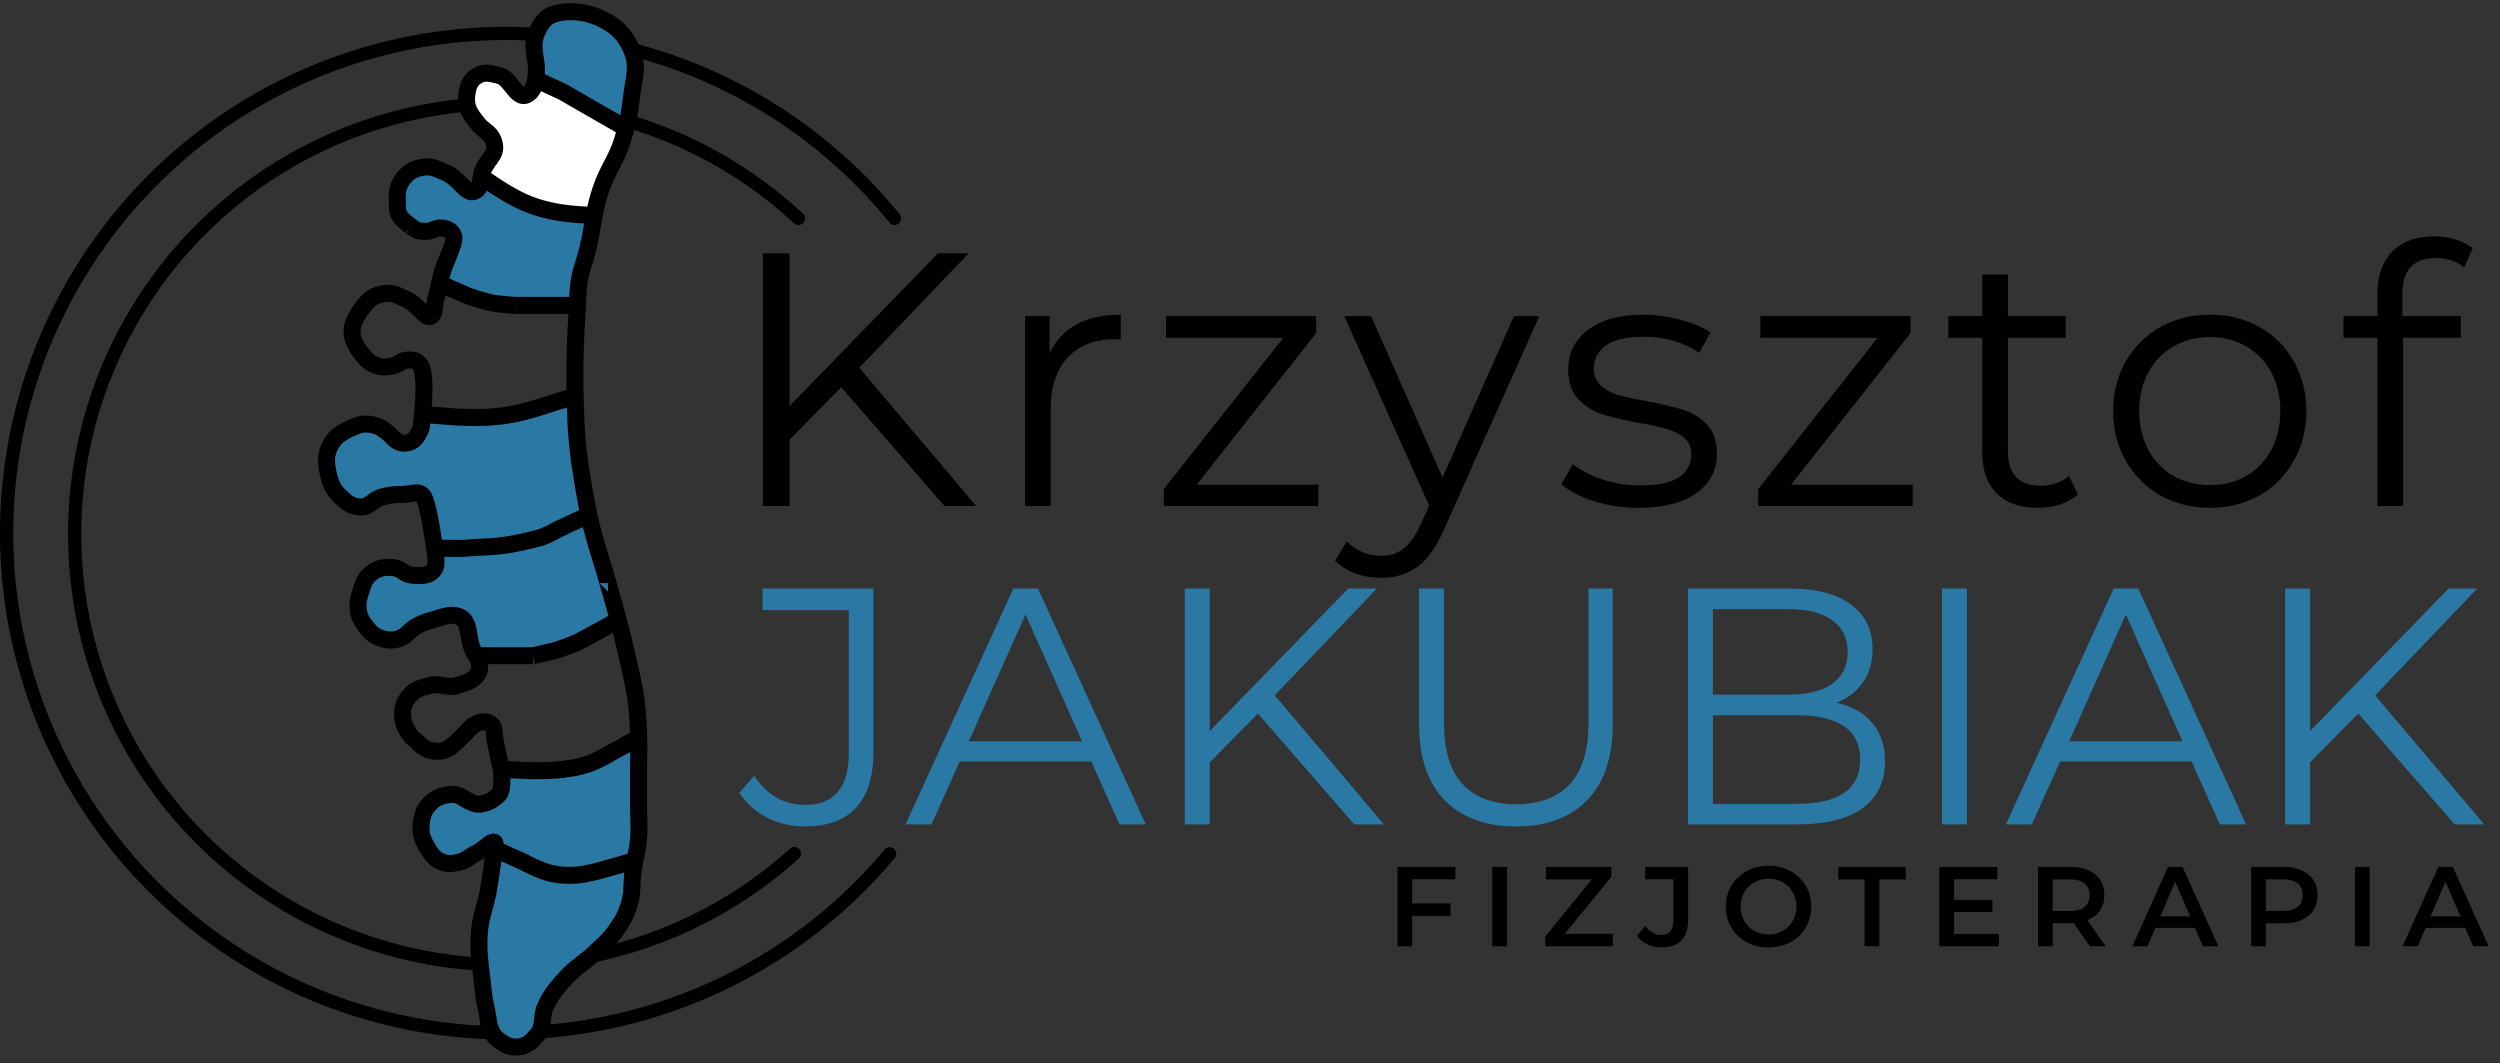 <svg width="214" height="91" viewBox="0 0 214 91" fill="none" xmlns="http://www.w3.org/2000/svg">
<rect x="0" y="0" width="214" height="91" fill="#333333" stroke="none"/>
<path d="M68.881 70.743C67.727 70.743 66.66 70.493 65.679 69.993C64.698 69.493 63.901 68.781 63.285 67.858L64.554 66.416C65.67 68.07 67.121 68.897 68.91 68.897C71.409 68.897 72.659 67.416 72.659 64.455V52.226H65.275V50.38H74.765V64.368C74.765 66.484 74.265 68.08 73.265 69.156C72.284 70.214 70.823 70.743 68.881 70.743ZM93.407 65.176H82.158L79.735 70.57H77.514L86.744 50.38H88.849L98.079 70.57H95.829L93.407 65.176ZM92.628 63.446L87.782 52.601L82.937 63.446H92.628ZM107.678 61.08L103.553 65.263V70.57H101.419V50.38H103.553V62.58L115.408 50.38H117.859L109.12 59.523L118.465 70.57H115.927L107.678 61.08ZM129.776 70.743C127.161 70.743 125.123 69.993 123.662 68.493C122.2 66.993 121.47 64.811 121.47 61.946V50.38H123.604V61.859C123.604 64.205 124.133 65.955 125.19 67.109C126.248 68.262 127.777 68.839 129.776 68.839C131.795 68.839 133.334 68.262 134.391 67.109C135.449 65.955 135.978 64.205 135.978 61.859V50.38H138.054V61.946C138.054 64.811 137.324 66.993 135.862 68.493C134.42 69.993 132.392 70.743 129.776 70.743ZM157.206 60.157C158.532 60.446 159.552 61.023 160.263 61.888C160.994 62.734 161.359 63.83 161.359 65.176C161.359 66.907 160.715 68.243 159.427 69.185C158.158 70.108 156.273 70.57 153.773 70.57H144.486V50.38H153.197C155.446 50.38 157.186 50.832 158.417 51.735C159.667 52.639 160.292 53.918 160.292 55.571C160.292 56.687 160.013 57.639 159.455 58.427C158.917 59.196 158.167 59.773 157.206 60.157ZM146.62 52.139V59.465H153.052C154.687 59.465 155.946 59.157 156.831 58.542C157.715 57.908 158.158 56.994 158.158 55.802C158.158 54.61 157.715 53.706 156.831 53.091C155.946 52.456 154.687 52.139 153.052 52.139H146.62ZM153.745 68.81C155.552 68.81 156.917 68.503 157.84 67.887C158.763 67.272 159.225 66.311 159.225 65.003C159.225 62.484 157.398 61.225 153.745 61.225H146.62V68.81H153.745ZM166.231 50.38H168.365V70.57H166.231V50.38ZM187.596 65.176H176.348L173.925 70.57H171.704L180.934 50.38H183.039L192.269 70.57H190.019L187.596 65.176ZM186.818 63.446L181.972 52.601L177.126 63.446H186.818ZM201.868 61.08L197.743 65.263V70.57H195.609V50.38H197.743V62.58L209.598 50.38H212.049L203.31 59.523L212.655 70.57H210.117L201.868 61.08Z" fill="#2A78A4"/>
<path d="M72.01 33.148L67.591 37.629V43.315H65.304V21.683H67.591V34.755L80.292 21.683H82.919L73.555 31.479L83.568 43.315H80.849L72.01 33.148ZM89.847 30.243C90.362 29.151 91.124 28.327 92.133 27.771C93.163 27.214 94.43 26.936 95.934 26.936V29.069L95.409 29.038C93.699 29.038 92.36 29.563 91.392 30.614C90.423 31.664 89.939 33.137 89.939 35.033V43.315H87.745V27.06H89.847V30.243ZM112.85 41.492V43.315H99.623V41.862L109.852 28.914H99.809V27.06H112.664V28.512L102.435 41.492H112.85ZM131.762 27.06L123.634 45.262C122.975 46.786 122.213 47.868 121.347 48.507C120.482 49.145 119.442 49.465 118.226 49.465C117.443 49.465 116.712 49.341 116.032 49.094C115.352 48.846 114.765 48.476 114.271 47.981L115.29 46.343C116.114 47.167 117.103 47.579 118.257 47.579C118.999 47.579 119.627 47.373 120.142 46.961C120.678 46.549 121.172 45.849 121.625 44.86L122.336 43.284L115.074 27.06H117.361L123.48 40.873L129.598 27.06H131.762ZM140.264 43.469C138.946 43.469 137.679 43.284 136.463 42.913C135.268 42.522 134.331 42.038 133.651 41.461L134.64 39.73C135.32 40.266 136.175 40.709 137.205 41.059C138.235 41.389 139.306 41.553 140.419 41.553C141.902 41.553 142.994 41.327 143.694 40.873C144.415 40.4 144.776 39.74 144.776 38.896C144.776 38.298 144.58 37.835 144.189 37.505C143.797 37.155 143.303 36.897 142.705 36.732C142.108 36.547 141.315 36.372 140.326 36.207C139.007 35.96 137.946 35.713 137.143 35.465C136.339 35.198 135.649 34.755 135.072 34.137C134.516 33.519 134.238 32.664 134.238 31.572C134.238 30.212 134.805 29.099 135.938 28.234C137.071 27.369 138.647 26.936 140.666 26.936C141.717 26.936 142.767 27.08 143.818 27.369C144.869 27.637 145.734 27.997 146.414 28.45L145.456 30.212C144.117 29.285 142.52 28.821 140.666 28.821C139.265 28.821 138.204 29.069 137.483 29.563C136.782 30.057 136.432 30.706 136.432 31.51C136.432 32.128 136.628 32.622 137.019 32.993C137.431 33.364 137.936 33.642 138.533 33.828C139.131 33.992 139.955 34.167 141.006 34.353C142.304 34.6 143.344 34.847 144.127 35.095C144.91 35.342 145.579 35.764 146.136 36.362C146.692 36.959 146.97 37.783 146.97 38.834C146.97 40.255 146.373 41.389 145.178 42.233C144.003 43.057 142.365 43.469 140.264 43.469ZM163.727 41.492V43.315H150.501V41.862L160.73 28.914H150.686V27.06H163.542V28.512L153.313 41.492H163.727ZM177.872 42.326C177.46 42.697 176.945 42.985 176.327 43.191C175.73 43.377 175.101 43.469 174.442 43.469C172.918 43.469 171.743 43.057 170.919 42.233C170.095 41.409 169.683 40.245 169.683 38.741V28.914H166.778V27.06H169.683V23.506H171.877V27.06H176.822V28.914H171.877V38.617C171.877 39.586 172.114 40.328 172.588 40.843C173.082 41.337 173.783 41.584 174.689 41.584C175.143 41.584 175.575 41.512 175.987 41.368C176.42 41.224 176.791 41.018 177.1 40.75L177.872 42.326ZM189.173 43.469C187.608 43.469 186.196 43.119 184.94 42.419C183.683 41.697 182.694 40.709 181.973 39.452C181.252 38.195 180.891 36.774 180.891 35.187C180.891 33.601 181.252 32.179 181.973 30.923C182.694 29.666 183.683 28.687 184.94 27.987C186.196 27.286 187.608 26.936 189.173 26.936C190.739 26.936 192.15 27.286 193.407 27.987C194.664 28.687 195.642 29.666 196.343 30.923C197.064 32.179 197.424 33.601 197.424 35.187C197.424 36.774 197.064 38.195 196.343 39.452C195.642 40.709 194.664 41.697 193.407 42.419C192.15 43.119 190.739 43.469 189.173 43.469ZM189.173 41.522C190.327 41.522 191.357 41.265 192.264 40.75C193.191 40.214 193.912 39.462 194.427 38.494C194.942 37.526 195.199 36.423 195.199 35.187C195.199 33.951 194.942 32.849 194.427 31.881C193.912 30.912 193.191 30.171 192.264 29.656C191.357 29.12 190.327 28.852 189.173 28.852C188.02 28.852 186.979 29.12 186.052 29.656C185.146 30.171 184.425 30.912 183.889 31.881C183.374 32.849 183.116 33.951 183.116 35.187C183.116 36.423 183.374 37.526 183.889 38.494C184.425 39.462 185.146 40.214 186.052 40.75C186.979 41.265 188.02 41.522 189.173 41.522ZM208.517 22.084C207.57 22.084 206.848 22.342 206.354 22.857C205.88 23.372 205.643 24.134 205.643 25.144V27.06H210.649V28.914H205.705V43.315H203.511V28.914H200.606V27.06H203.511V25.051C203.511 23.568 203.933 22.393 204.778 21.528C205.643 20.663 206.859 20.23 208.424 20.23C209.043 20.23 209.64 20.323 210.217 20.508C210.794 20.673 211.278 20.92 211.669 21.25L210.928 22.888C210.289 22.352 209.485 22.084 208.517 22.084Z" fill="black"/>
<path d="M76.155 73.085C70.501 79.845 62.897 84.692 54.384 86.967C45.87 89.241 36.862 88.83 28.59 85.791C20.319 82.752 13.188 77.232 8.172 69.987C3.156 62.742 0.5 54.124 0.567 45.312C0.634 36.5 3.421 27.924 8.547 20.756C13.673 13.588 20.887 8.177 29.204 5.265C37.52 2.352 46.534 2.078 55.012 4.482C63.49 6.886 71.019 11.849 76.57 18.693" stroke="black" stroke-width="1.132" stroke-linecap="round"/>
<path d="M67.999 73.066C62.692 77.866 56.103 81.019 49.035 82.139C41.968 83.259 34.727 82.298 28.195 79.374C21.664 76.45 16.125 71.689 12.252 65.671C8.381 59.653 6.343 52.638 6.389 45.482C6.435 38.326 8.562 31.338 12.511 25.371C16.46 19.403 22.059 14.713 28.628 11.873C35.196 9.032 42.449 8.165 49.502 9.375C56.554 10.586 63.103 13.823 68.348 18.691" stroke="black" stroke-width="1.132" stroke-linecap="round"/>
<path d="M42.389 12.243L40.009 9.042L40.584 6.744H42.882L44.851 8.55L46.164 6.744L53.139 10.684V12.243L50.596 18.069H47.395L41.651 15.115L42.389 12.243Z" fill="white" stroke="black" stroke-width="0.162"/>
<path fill-rule="evenodd" clip-rule="evenodd" d="M37.239 48.602C37.386 48.305 37.316 47.641 37.203 46.905C37.203 46.905 39.212 46.999 40.17 46.905C40.554 46.867 40.925 46.85 41.305 46.832L41.305 46.832C41.873 46.805 42.464 46.777 43.158 46.679C44.102 46.545 44.82 46.374 45.568 46.197C45.685 46.169 45.802 46.141 45.921 46.113C46.511 45.974 46.975 45.733 47.498 45.459L47.499 45.459L47.499 45.459C47.758 45.324 48.033 45.18 48.345 45.038C49.153 44.67 50.407 44.076 50.407 44.076C50.478 44.405 50.559 44.754 50.656 45.151C50.88 46.066 51.083 46.717 51.305 47.433C51.436 47.854 51.574 48.297 51.727 48.829C51.843 49.23 51.946 49.581 52.041 49.91L52.042 49.911C52.278 50.72 52.477 51.399 52.742 52.393C52.807 52.635 52.867 52.859 52.923 53.072L51.107 54.09L49.455 54.974C49.429 54.988 49.403 55.001 49.375 55.012C49.131 55.109 47.861 55.612 47.386 55.731C46.86 55.863 45.639 56.127 45.639 56.127H43.158H40.74L40.718 56.089C40.605 55.894 40.486 55.687 40.396 55.448C40.265 55.1 40.206 54.73 40.149 54.378C40.027 53.623 39.918 52.947 39.156 52.732C38.598 52.575 38.097 52.736 37.566 52.907L37.566 52.907C37.386 52.965 37.203 53.024 37.013 53.072C36.376 53.233 36.126 53.355 35.604 53.638C35.338 53.781 35.15 53.959 34.97 54.13C34.746 54.342 34.533 54.544 34.194 54.656C33.63 54.843 33.239 54.835 32.672 54.656C32.042 54.457 31.725 54.16 31.319 53.638C30.857 53.042 30.649 52.582 30.643 51.827C30.639 51.414 30.717 51.169 30.835 50.801L30.835 50.8C30.846 50.766 30.857 50.732 30.868 50.696C30.894 50.615 30.917 50.538 30.94 50.463L30.94 50.463C31.088 49.973 31.199 49.609 31.601 49.225C32.232 48.622 32.879 48.499 33.743 48.602C34.05 48.639 34.261 48.777 34.471 48.914C34.685 49.053 34.898 49.192 35.209 49.225C36.033 49.311 36.871 49.347 37.239 48.602ZM54.675 63.142L52.418 64.379C52.409 64.384 52.4 64.389 52.391 64.395C52.262 64.471 51.224 65.082 50.487 65.349C49.618 65.663 49.092 65.734 48.177 65.858L48.176 65.858C47.218 65.987 45.731 65.973 45.593 65.971C45.585 65.971 45.579 65.971 45.571 65.971L42.914 65.858C42.914 65.858 43.11 67.611 42.707 68.008C42.257 68.451 41.911 68.651 41.298 68.8C40.727 68.938 40.292 68.679 39.853 68.418C39.437 68.171 39.018 67.921 38.479 68.008C37.759 68.123 37.294 68.274 36.788 68.8C36.273 69.334 36.118 69.814 36.055 70.554C35.987 71.349 36.154 71.849 36.562 72.534C36.914 73.124 37.164 73.529 37.803 73.778C38.377 74.003 38.782 73.926 39.381 73.778C39.736 73.691 39.965 73.53 40.203 73.362C40.39 73.231 40.583 73.095 40.847 72.986C41.029 72.911 41.27 72.722 41.508 72.536C42.017 72.136 42.51 71.749 42.369 72.534C42.362 72.572 42.355 72.609 42.349 72.647C42.259 73.162 42.188 73.669 42.113 74.204C42.027 74.819 41.936 75.47 41.805 76.211C41.7 76.807 41.568 77.287 41.442 77.745C41.244 78.464 41.06 79.131 41.016 80.115C40.956 81.459 41.066 82.319 41.237 83.645L41.242 83.679C41.281 83.984 41.306 84.247 41.33 84.495C41.382 85.021 41.426 85.478 41.58 86.112C41.655 86.421 41.7 86.719 41.744 87.003C41.868 87.815 41.975 88.514 42.707 89.054C43.252 89.455 43.669 89.678 44.342 89.62C45.091 89.554 45.489 89.174 45.977 88.601C46.349 88.165 46.395 87.718 46.445 87.246C46.483 86.885 46.522 86.509 46.71 86.112C47.211 85.054 47.672 84.545 48.458 83.679C48.93 83.158 49.352 82.835 49.791 82.498C50.133 82.235 50.486 81.964 50.882 81.586C51.054 81.421 51.212 81.276 51.36 81.14C51.822 80.716 52.191 80.377 52.63 79.775C53.205 78.985 53.496 78.495 53.813 77.569C54.059 76.851 54.082 76.293 54.107 75.684C54.123 75.311 54.139 74.918 54.208 74.457C54.252 74.163 54.3 73.906 54.349 73.665C54.36 73.608 54.372 73.552 54.383 73.497C54.393 73.451 54.402 73.405 54.412 73.359C54.512 72.875 54.606 72.422 54.659 71.798C54.717 71.113 54.7 70.62 54.681 70.069C54.67 69.771 54.659 69.455 54.659 69.083V66.084C54.659 65.618 54.666 65.225 54.672 64.852L54.672 64.852V64.852C54.682 64.291 54.691 63.778 54.675 63.142Z" fill="#2A78A4"/>
<path d="M54.039 4.191C53.452 2.88 52.737 2.211 51.446 1.588C49.759 0.775 47.894 0.909 47.048 1.362C46.504 1.653 46.164 2.264 45.921 2.833C45.593 3.599 45.715 4.353 45.824 5.025C45.874 5.332 45.921 5.622 45.921 5.888C45.921 6.17 45.907 6.487 45.858 6.793L48.176 7.868L50.431 9.169L53.583 10.98C53.802 10.151 53.924 9.459 54.039 8.434C54.084 8.03 54.148 7.659 54.209 7.308C54.395 6.229 54.549 5.331 54.039 4.191Z" fill="#2A78A4"/>
<path d="M36.168 14.318C35.336 14.456 34.829 14.801 34.364 15.506C33.956 16.122 33.986 16.8 34.013 17.406C34.019 17.551 34.025 17.691 34.025 17.826C34.025 18.52 34.587 18.942 35.199 19.402L35.209 19.41C35.674 19.759 35.868 19.797 36.45 19.806C36.702 19.809 36.907 19.731 37.109 19.654C37.343 19.565 37.571 19.479 37.859 19.523C38.3 19.59 38.574 19.657 38.817 20.145C38.977 20.466 38.672 21.212 38.349 22.002C38.216 22.327 38.08 22.66 37.972 22.974C37.817 23.424 37.711 23.864 37.62 24.275L40.09 25.34C40.106 25.346 40.121 25.353 40.138 25.358C40.306 25.418 41.331 25.774 42.031 25.916C42.855 26.082 44.173 26.142 44.173 26.142H46.372H49.247H49.433C49.445 25.928 49.452 25.731 49.459 25.543L49.459 25.542C49.481 24.944 49.5 24.43 49.642 23.709C49.735 23.233 49.845 22.893 49.964 22.527C50.041 22.287 50.123 22.037 50.205 21.729C50.455 20.798 50.588 20.026 50.716 19.278L50.716 19.278L50.716 19.278C50.764 19 50.811 18.726 50.863 18.448C50.863 18.448 48.757 18.383 47.443 18.108C46.638 17.94 46.184 17.832 45.413 17.543C44.529 17.21 44.05 16.931 43.261 16.471L43.158 16.411C42.364 15.948 41.196 15.11 41.196 15.11C41.181 15.2 41.169 15.288 41.157 15.375C41.093 15.857 41.037 16.266 40.509 16.411C40.182 16.5 39.845 16.166 39.44 15.762C39.076 15.401 38.657 14.984 38.141 14.77C38.033 14.726 37.932 14.682 37.834 14.64C37.267 14.395 36.833 14.207 36.168 14.318Z" fill="#2A78A4"/>
<path fill-rule="evenodd" clip-rule="evenodd" d="M37.552 24.594L37.552 24.594C37.555 24.581 37.557 24.568 37.56 24.555C37.557 24.568 37.555 24.581 37.552 24.594Z" fill="#2A78A4"/>
<path d="M35.209 37.797C34.677 38.025 34.153 37.981 33.743 37.57C33.731 37.558 33.717 37.543 33.699 37.525C33.466 37.286 32.745 36.546 31.996 36.382C31.281 36.225 30.868 36.269 30.135 36.608C29.402 36.948 28.776 37.245 28.331 38.023C27.836 38.888 27.886 39.595 28.106 40.569C28.3 41.427 28.53 41.955 29.177 42.549C29.721 43.049 30.13 43.379 30.868 43.398C31.31 43.409 31.591 43.201 31.888 42.981C32.114 42.814 32.349 42.64 32.672 42.549C33.356 42.356 33.766 42.322 34.476 42.322C34.683 42.322 34.896 42.288 35.101 42.254C35.6 42.172 36.055 42.097 36.28 42.549C36.562 43.115 36.826 44.461 37.013 45.717C37.044 45.926 37.08 46.142 37.115 46.357L37.115 46.358C37.145 46.542 37.175 46.725 37.203 46.905C37.203 46.905 39.212 46.999 40.17 46.905C40.554 46.867 40.925 46.85 41.305 46.832L41.305 46.832C41.873 46.805 42.464 46.777 43.158 46.679C44.102 46.545 44.82 46.374 45.568 46.197C45.685 46.169 45.802 46.141 45.921 46.113C46.511 45.974 46.975 45.733 47.498 45.459L47.499 45.459L47.499 45.459C47.758 45.324 48.033 45.18 48.345 45.038C49.153 44.67 50.407 44.076 50.407 44.076C50.222 43.227 50.099 42.515 49.923 41.474C49.683 40.044 49.549 39.24 49.416 37.797C49.309 36.626 49.289 35.907 49.259 34.836L49.259 34.831C49.255 34.694 49.251 34.552 49.247 34.402C49.242 34.225 49.237 34.056 49.233 33.893L46.373 34.797C46.372 34.798 46.372 34.798 46.371 34.798C46.333 34.811 45.134 35.195 44.342 35.364C43.407 35.563 42.871 35.633 41.918 35.703C40.891 35.779 39.308 35.71 39.166 35.704C39.158 35.703 39.152 35.703 39.144 35.702L36.167 35.477C36.122 35.977 36.078 36.397 36.061 36.548C36.057 36.589 36.049 36.627 36.034 36.665C35.956 36.875 35.655 37.605 35.209 37.797Z" fill="#2A78A4"/>
<path d="M35.209 19.41C35.674 19.759 35.868 19.797 36.45 19.806C36.702 19.809 36.907 19.731 37.109 19.654C37.343 19.565 37.571 19.479 37.859 19.523C38.3 19.59 38.574 19.657 38.817 20.145C38.977 20.466 38.672 21.212 38.349 22.002C38.216 22.327 38.08 22.66 37.972 22.974C37.817 23.424 37.711 23.864 37.62 24.275M35.209 19.41L35.199 19.402M35.209 19.41C35.206 19.407 35.203 19.405 35.199 19.402M41.242 83.679L41.237 83.645M41.242 83.679C41.281 83.984 41.306 84.247 41.33 84.495C41.382 85.021 41.426 85.478 41.58 86.112C41.655 86.421 41.7 86.719 41.744 87.003C41.868 87.815 41.975 88.514 42.707 89.054C43.252 89.455 43.669 89.678 44.342 89.62C45.091 89.554 45.489 89.174 45.977 88.601C46.349 88.165 46.395 87.718 46.445 87.246C46.483 86.885 46.522 86.509 46.71 86.112C47.211 85.054 47.672 84.545 48.458 83.679C48.93 83.158 49.352 82.835 49.791 82.498C50.133 82.235 50.486 81.964 50.882 81.586C51.054 81.421 51.212 81.276 51.36 81.14C51.822 80.716 52.191 80.377 52.63 79.775C53.205 78.985 53.496 78.495 53.813 77.569C54.059 76.851 54.082 76.293 54.107 75.684C54.123 75.311 54.139 74.918 54.208 74.457C54.252 74.163 54.3 73.906 54.349 73.665M41.242 83.679C41.24 83.668 41.239 83.657 41.237 83.645M54.659 69.083C54.659 67.912 54.659 67.255 54.659 66.084M54.659 69.083V66.084M54.659 69.083C54.659 69.455 54.67 69.771 54.681 70.069C54.7 70.62 54.717 71.113 54.659 71.798C54.606 72.422 54.512 72.875 54.412 73.359C54.402 73.405 54.393 73.451 54.383 73.497C54.372 73.552 54.36 73.608 54.349 73.665M54.659 66.084C54.659 65.618 54.666 65.225 54.672 64.852L54.672 64.852V64.852C54.682 64.291 54.691 63.778 54.675 63.142M45.858 6.793C45.907 6.487 45.921 6.17 45.921 5.888C45.921 5.622 45.874 5.332 45.824 5.025C45.715 4.353 45.593 3.599 45.921 2.833C46.164 2.264 46.504 1.653 47.048 1.362C47.894 0.909 49.759 0.775 51.446 1.588C52.737 2.211 53.452 2.88 54.039 4.191C54.549 5.331 54.395 6.229 54.209 7.308C54.148 7.659 54.084 8.03 54.039 8.434C53.924 9.459 53.802 10.151 53.583 10.98M45.858 6.793C45.77 7.338 45.57 7.854 45.131 8.095C44.616 8.378 44.243 7.91 43.837 7.399C43.512 6.991 43.166 6.556 42.707 6.454C42.62 6.435 42.536 6.415 42.455 6.395L42.455 6.395C41.891 6.262 41.442 6.156 40.903 6.454C40.205 6.84 40.021 7.467 39.945 8.264C39.852 9.24 40.293 9.818 40.903 10.584C41.121 10.857 41.333 11.022 41.528 11.174C41.825 11.406 42.082 11.606 42.256 12.111C42.504 12.83 42.23 13.204 41.883 13.681C41.706 13.923 41.511 14.191 41.354 14.544C41.271 14.731 41.227 14.923 41.196 15.11M45.858 6.793L48.176 7.868L50.431 9.169L53.583 10.98M53.583 10.98C53.504 11.276 53.414 11.589 53.306 11.942C53.03 12.846 52.693 13.496 52.351 14.154C52.039 14.757 51.723 15.366 51.446 16.185C51.158 17.034 50.994 17.752 50.863 18.448M41.196 15.11C41.196 15.11 42.364 15.948 43.158 16.411M41.196 15.11C41.181 15.2 41.169 15.288 41.157 15.375C41.093 15.857 41.037 16.266 40.509 16.411C40.182 16.5 39.845 16.166 39.44 15.762C39.076 15.401 38.657 14.984 38.141 14.77C38.033 14.726 37.932 14.682 37.834 14.64C37.267 14.395 36.833 14.207 36.168 14.318C35.336 14.456 34.829 14.801 34.364 15.506C33.956 16.122 33.986 16.8 34.013 17.406C34.019 17.551 34.025 17.691 34.025 17.826C34.025 18.52 34.587 18.942 35.199 19.402M43.158 16.411C43.193 16.431 43.227 16.451 43.261 16.471M43.158 16.411L43.261 16.471M50.863 18.448C50.863 18.448 48.757 18.383 47.443 18.108C46.638 17.94 46.184 17.832 45.413 17.543C44.529 17.21 44.05 16.931 43.261 16.471M50.863 18.448C50.811 18.726 50.764 19 50.716 19.278L50.716 19.278L50.716 19.278C50.588 20.026 50.455 20.798 50.205 21.729C50.123 22.037 50.041 22.287 49.964 22.527C49.845 22.893 49.735 23.233 49.642 23.709C49.5 24.43 49.481 24.944 49.459 25.542L49.459 25.543C49.452 25.731 49.445 25.928 49.433 26.142M37.62 24.275L40.09 25.34C40.106 25.346 40.121 25.353 40.138 25.358C40.306 25.418 41.331 25.774 42.031 25.916C42.855 26.082 44.173 26.142 44.173 26.142M37.62 24.275C37.6 24.37 37.58 24.463 37.56 24.555M44.173 26.142C45.032 26.142 45.513 26.142 46.372 26.142M44.173 26.142H46.372M46.372 26.142H49.247H49.433M36.167 35.477C36.214 34.965 36.261 34.37 36.28 33.893C36.322 32.877 36.28 31.743 35.998 31.29C35.717 30.838 35.367 30.766 34.758 30.838C34.501 30.868 34.347 30.97 34.192 31.073C34.064 31.157 33.934 31.243 33.743 31.29C33.166 31.433 32.785 31.479 32.221 31.29C31.569 31.073 31.28 30.712 30.868 30.159C30.401 29.531 30.141 29.076 30.135 28.292C30.129 27.465 30.981 26.394 31.126 26.218C31.14 26.201 31.153 26.185 31.166 26.167C31.194 26.128 31.249 26.055 31.291 26.006C31.765 25.443 32.285 25.2 32.954 25.124C33.555 25.055 33.943 25.235 34.431 25.461C34.551 25.516 34.678 25.575 34.815 25.633C35.246 25.816 35.639 26.209 35.973 26.544C36.311 26.882 36.59 27.161 36.788 27.104C37.135 27.004 37.171 26.594 37.207 26.188C37.224 25.99 37.242 25.793 37.295 25.633C37.394 25.335 37.469 24.982 37.552 24.595L37.552 24.594M36.167 35.477L39.144 35.702C39.152 35.703 39.158 35.703 39.166 35.704C39.308 35.71 40.891 35.779 41.918 35.703C42.871 35.633 43.407 35.563 44.342 35.364C45.134 35.195 46.333 34.811 46.371 34.798C46.372 34.798 46.372 34.798 46.373 34.797L49.233 33.893M36.167 35.477C36.122 35.977 36.078 36.397 36.061 36.548C36.057 36.589 36.049 36.627 36.034 36.665C35.956 36.875 35.655 37.605 35.209 37.797C34.677 38.025 34.153 37.981 33.743 37.57C33.731 37.558 33.717 37.543 33.699 37.525C33.466 37.286 32.745 36.546 31.996 36.382C31.281 36.225 30.868 36.269 30.135 36.608C29.402 36.948 28.776 37.245 28.331 38.023C27.836 38.888 27.886 39.595 28.106 40.569C28.3 41.427 28.53 41.955 29.177 42.549C29.721 43.049 30.13 43.379 30.868 43.398C31.31 43.409 31.591 43.201 31.888 42.981C32.114 42.814 32.349 42.64 32.672 42.549C33.356 42.356 33.766 42.322 34.476 42.322C34.683 42.322 34.896 42.288 35.101 42.254C35.6 42.172 36.055 42.097 36.28 42.549C36.562 43.115 36.826 44.461 37.013 45.717C37.044 45.926 37.08 46.142 37.115 46.357L37.115 46.358C37.145 46.542 37.175 46.725 37.203 46.905M49.233 33.893C49.237 34.056 49.242 34.225 49.247 34.402C49.251 34.552 49.255 34.694 49.259 34.831M49.233 33.893C49.195 32.385 49.199 31.397 49.247 29.763C49.285 28.458 49.327 27.727 49.416 26.425C49.423 26.327 49.428 26.233 49.433 26.142M37.203 46.905C37.316 47.641 37.386 48.305 37.239 48.602C36.871 49.347 36.033 49.311 35.209 49.225C34.898 49.192 34.685 49.053 34.471 48.914C34.261 48.777 34.05 48.639 33.743 48.602C32.879 48.499 32.232 48.622 31.601 49.225C31.199 49.609 31.088 49.973 30.94 50.463L30.94 50.463C30.917 50.538 30.894 50.615 30.868 50.696C30.857 50.732 30.846 50.766 30.835 50.8L30.835 50.801C30.717 51.169 30.639 51.414 30.643 51.827C30.649 52.582 30.857 53.042 31.319 53.638C31.725 54.16 32.042 54.457 32.672 54.656C33.239 54.835 33.63 54.843 34.194 54.656C34.533 54.544 34.746 54.342 34.97 54.13C35.15 53.959 35.338 53.781 35.604 53.638C36.126 53.355 36.376 53.233 37.013 53.072C37.203 53.024 37.386 52.965 37.566 52.907L37.566 52.907C38.097 52.736 38.598 52.575 39.156 52.732C39.918 52.947 40.027 53.623 40.149 54.378C40.206 54.73 40.265 55.1 40.396 55.448C40.486 55.687 40.605 55.894 40.718 56.089M37.203 46.905C37.203 46.905 39.212 46.999 40.17 46.905C40.554 46.867 40.925 46.85 41.305 46.832L41.305 46.832C41.873 46.805 42.464 46.777 43.158 46.679C44.102 46.545 44.82 46.374 45.568 46.197C45.685 46.169 45.802 46.141 45.921 46.113C46.511 45.974 46.975 45.733 47.498 45.459L47.499 45.459L47.499 45.459C47.758 45.324 48.033 45.18 48.345 45.038C49.153 44.67 50.407 44.076 50.407 44.076M50.407 44.076C50.478 44.405 50.559 44.754 50.656 45.151C50.88 46.066 51.083 46.717 51.305 47.433C51.436 47.854 51.574 48.297 51.727 48.829C51.843 49.23 51.946 49.581 52.041 49.91M50.407 44.076C50.222 43.227 50.099 42.515 49.923 41.474C49.683 40.044 49.549 39.24 49.416 37.797C49.309 36.626 49.289 35.907 49.259 34.836M40.74 56.127C40.967 56.52 41.159 56.874 41.016 57.372C40.77 58.225 39.999 58.401 39.156 58.673C38.275 58.957 37.681 58.432 36.788 58.673C36.017 58.881 35.473 59.002 34.984 59.635C34.535 60.215 34.412 60.713 34.476 61.445C34.549 62.272 35.134 63.029 35.491 63.312C35.848 63.595 36.196 64.044 36.788 64.217C37.511 64.428 38.141 64.274 38.592 63.934C39.005 63.623 40.174 62.411 40.368 62.209C40.369 62.209 40.369 62.209 40.369 62.208C40.388 62.189 40.407 62.172 40.429 62.156C40.578 62.049 41.209 61.634 41.749 61.841C42.447 62.109 42.228 62.575 42.369 63.312C42.528 64.144 42.914 65.858 42.914 65.858M40.74 56.127H43.158M40.74 56.127C40.733 56.114 40.725 56.102 40.718 56.089M40.74 56.127L40.718 56.089M43.158 56.127C43.929 56.127 45.639 56.127 45.639 56.127M43.158 56.127H45.639M45.639 56.127C45.639 56.127 46.86 55.863 47.386 55.731C47.861 55.612 49.131 55.109 49.375 55.012C49.403 55.001 49.429 54.988 49.455 54.974L51.107 54.09L52.923 53.072M52.923 53.072C53.217 54.177 53.419 54.973 53.701 56.24C54.052 57.822 54.304 58.704 54.49 60.313C54.597 61.238 54.62 61.76 54.659 62.69C54.666 62.848 54.671 62.998 54.675 63.142M52.923 53.072C52.867 52.859 52.807 52.635 52.742 52.393C52.477 51.399 52.278 50.72 52.042 49.911M42.914 65.858C42.914 65.858 43.11 67.611 42.707 68.008C42.257 68.451 41.911 68.651 41.298 68.8C40.727 68.938 40.292 68.679 39.853 68.418C39.437 68.171 39.018 67.921 38.479 68.008C37.759 68.123 37.294 68.274 36.788 68.8C36.273 69.334 36.118 69.814 36.055 70.554C35.987 71.349 36.154 71.849 36.562 72.534C36.914 73.124 37.164 73.529 37.803 73.778C38.377 74.003 38.782 73.926 39.381 73.778C39.736 73.691 39.965 73.53 40.203 73.362C40.39 73.231 40.583 73.095 40.847 72.986C41.029 72.911 41.27 72.722 41.508 72.536C42.017 72.136 42.51 71.749 42.369 72.534C42.362 72.572 42.355 72.609 42.349 72.647M42.914 65.858L45.571 65.971C45.579 65.971 45.585 65.971 45.593 65.971C45.731 65.973 47.218 65.987 48.176 65.858M48.176 65.858L48.177 65.858M48.176 65.858C48.176 65.858 48.177 65.858 48.177 65.858M54.675 63.142L52.418 64.379C52.409 64.384 52.4 64.389 52.391 64.395C52.262 64.471 51.224 65.082 50.487 65.349C49.618 65.663 49.092 65.734 48.177 65.858M42.349 72.647C42.259 73.162 42.188 73.669 42.113 74.204C42.027 74.819 41.936 75.47 41.805 76.211C41.7 76.807 41.568 77.287 41.442 77.745C41.244 78.464 41.06 79.131 41.016 80.115C40.956 81.459 41.066 82.319 41.237 83.645M42.349 72.647L42.635 72.806L44.765 73.766C44.784 73.774 44.801 73.783 44.82 73.793C45.014 73.897 46.23 74.54 47.105 74.74C47.944 74.933 48.444 74.96 49.303 74.91C50.172 74.86 51.473 74.482 51.554 74.459C51.557 74.458 51.56 74.457 51.562 74.456L54.349 73.665M52.042 49.911L52.041 49.91M52.042 49.911C52.042 49.91 52.042 49.91 52.041 49.91M49.259 34.836L49.259 34.831M49.259 34.836C49.259 34.835 49.259 34.833 49.259 34.831M37.552 24.594L37.552 24.594C37.555 24.581 37.557 24.568 37.56 24.555M37.552 24.594C37.555 24.581 37.557 24.568 37.56 24.555" stroke="black" stroke-width="1.456"/>
<path d="M120.884 75.265V77.332H124.164V78.399H120.884V81H119.623V74.207H124.582V75.265H120.884ZM127.742 74.207H129.004V81H127.742V74.207ZM138.061 79.933V81H132.268V80.156L136.266 75.275H132.335V74.207H137.935V75.052L133.937 79.933H138.061ZM142.215 81.097C141.781 81.097 141.38 81.013 141.012 80.845C140.649 80.67 140.352 80.427 140.119 80.117L140.837 79.253C141.212 79.771 141.662 80.03 142.186 80.03C142.891 80.03 143.243 79.612 143.243 78.778V75.265H140.827V74.207H144.505V78.71C144.505 79.506 144.311 80.104 143.923 80.505C143.535 80.9 142.965 81.097 142.215 81.097ZM151.388 81.097C150.696 81.097 150.072 80.948 149.515 80.651C148.959 80.347 148.522 79.929 148.205 79.399C147.888 78.862 147.73 78.263 147.73 77.604C147.73 76.944 147.888 76.349 148.205 75.818C148.522 75.281 148.959 74.864 149.515 74.566C150.072 74.262 150.696 74.11 151.388 74.11C152.081 74.11 152.705 74.262 153.261 74.566C153.818 74.864 154.254 75.278 154.571 75.808C154.888 76.339 155.047 76.937 155.047 77.604C155.047 78.27 154.888 78.868 154.571 79.399C154.254 79.929 153.818 80.347 153.261 80.651C152.705 80.948 152.081 81.097 151.388 81.097ZM151.388 79.991C151.841 79.991 152.249 79.891 152.611 79.69C152.973 79.483 153.258 79.198 153.465 78.836C153.672 78.467 153.775 78.056 153.775 77.604C153.775 77.151 153.672 76.743 153.465 76.381C153.258 76.012 152.973 75.728 152.611 75.527C152.249 75.32 151.841 75.216 151.388 75.216C150.935 75.216 150.528 75.32 150.166 75.527C149.803 75.728 149.519 76.012 149.312 76.381C149.105 76.743 149.001 77.151 149.001 77.604C149.001 78.056 149.105 78.467 149.312 78.836C149.519 79.198 149.803 79.483 150.166 79.69C150.528 79.891 150.935 79.991 151.388 79.991ZM159.608 75.275H157.357V74.207H163.121V75.275H160.869V81H159.608V75.275ZM171.103 79.942V81H166.008V74.207H170.967V75.265H167.27V77.031H170.55V78.069H167.27V79.942H171.103ZM178.894 81L177.506 79.011C177.448 79.017 177.361 79.02 177.244 79.02H175.711V81H174.45V74.207H177.244C177.833 74.207 178.344 74.304 178.778 74.498C179.218 74.692 179.554 74.971 179.787 75.333C180.02 75.695 180.136 76.125 180.136 76.624C180.136 77.135 180.01 77.575 179.758 77.943C179.512 78.312 179.156 78.587 178.69 78.768L180.253 81H178.894ZM178.865 76.624C178.865 76.19 178.723 75.857 178.438 75.624C178.153 75.391 177.736 75.275 177.186 75.275H175.711V77.982H177.186C177.736 77.982 178.153 77.866 178.438 77.633C178.723 77.393 178.865 77.057 178.865 76.624ZM187.894 79.428H184.498L183.828 81H182.528L185.584 74.207H186.826L189.893 81H188.573L187.894 79.428ZM187.477 78.438L186.196 75.469L184.925 78.438H187.477ZM195.492 74.207C196.081 74.207 196.592 74.304 197.025 74.498C197.465 74.692 197.802 74.971 198.035 75.333C198.268 75.695 198.384 76.125 198.384 76.624C198.384 77.115 198.268 77.545 198.035 77.914C197.802 78.276 197.465 78.555 197.025 78.749C196.592 78.943 196.081 79.04 195.492 79.04H193.959V81H192.698V74.207H195.492ZM195.434 77.972C195.984 77.972 196.401 77.856 196.686 77.623C196.97 77.39 197.113 77.057 197.113 76.624C197.113 76.19 196.97 75.857 196.686 75.624C196.401 75.391 195.984 75.275 195.434 75.275H193.959V77.972H195.434ZM201.585 74.207H202.846V81H201.585V74.207ZM211.03 79.428H207.633L206.964 81H205.663L208.72 74.207H209.962L213.029 81H211.709L211.03 79.428ZM210.612 78.438L209.332 75.469L208.06 78.438H210.612Z" fill="black"/>
</svg>

